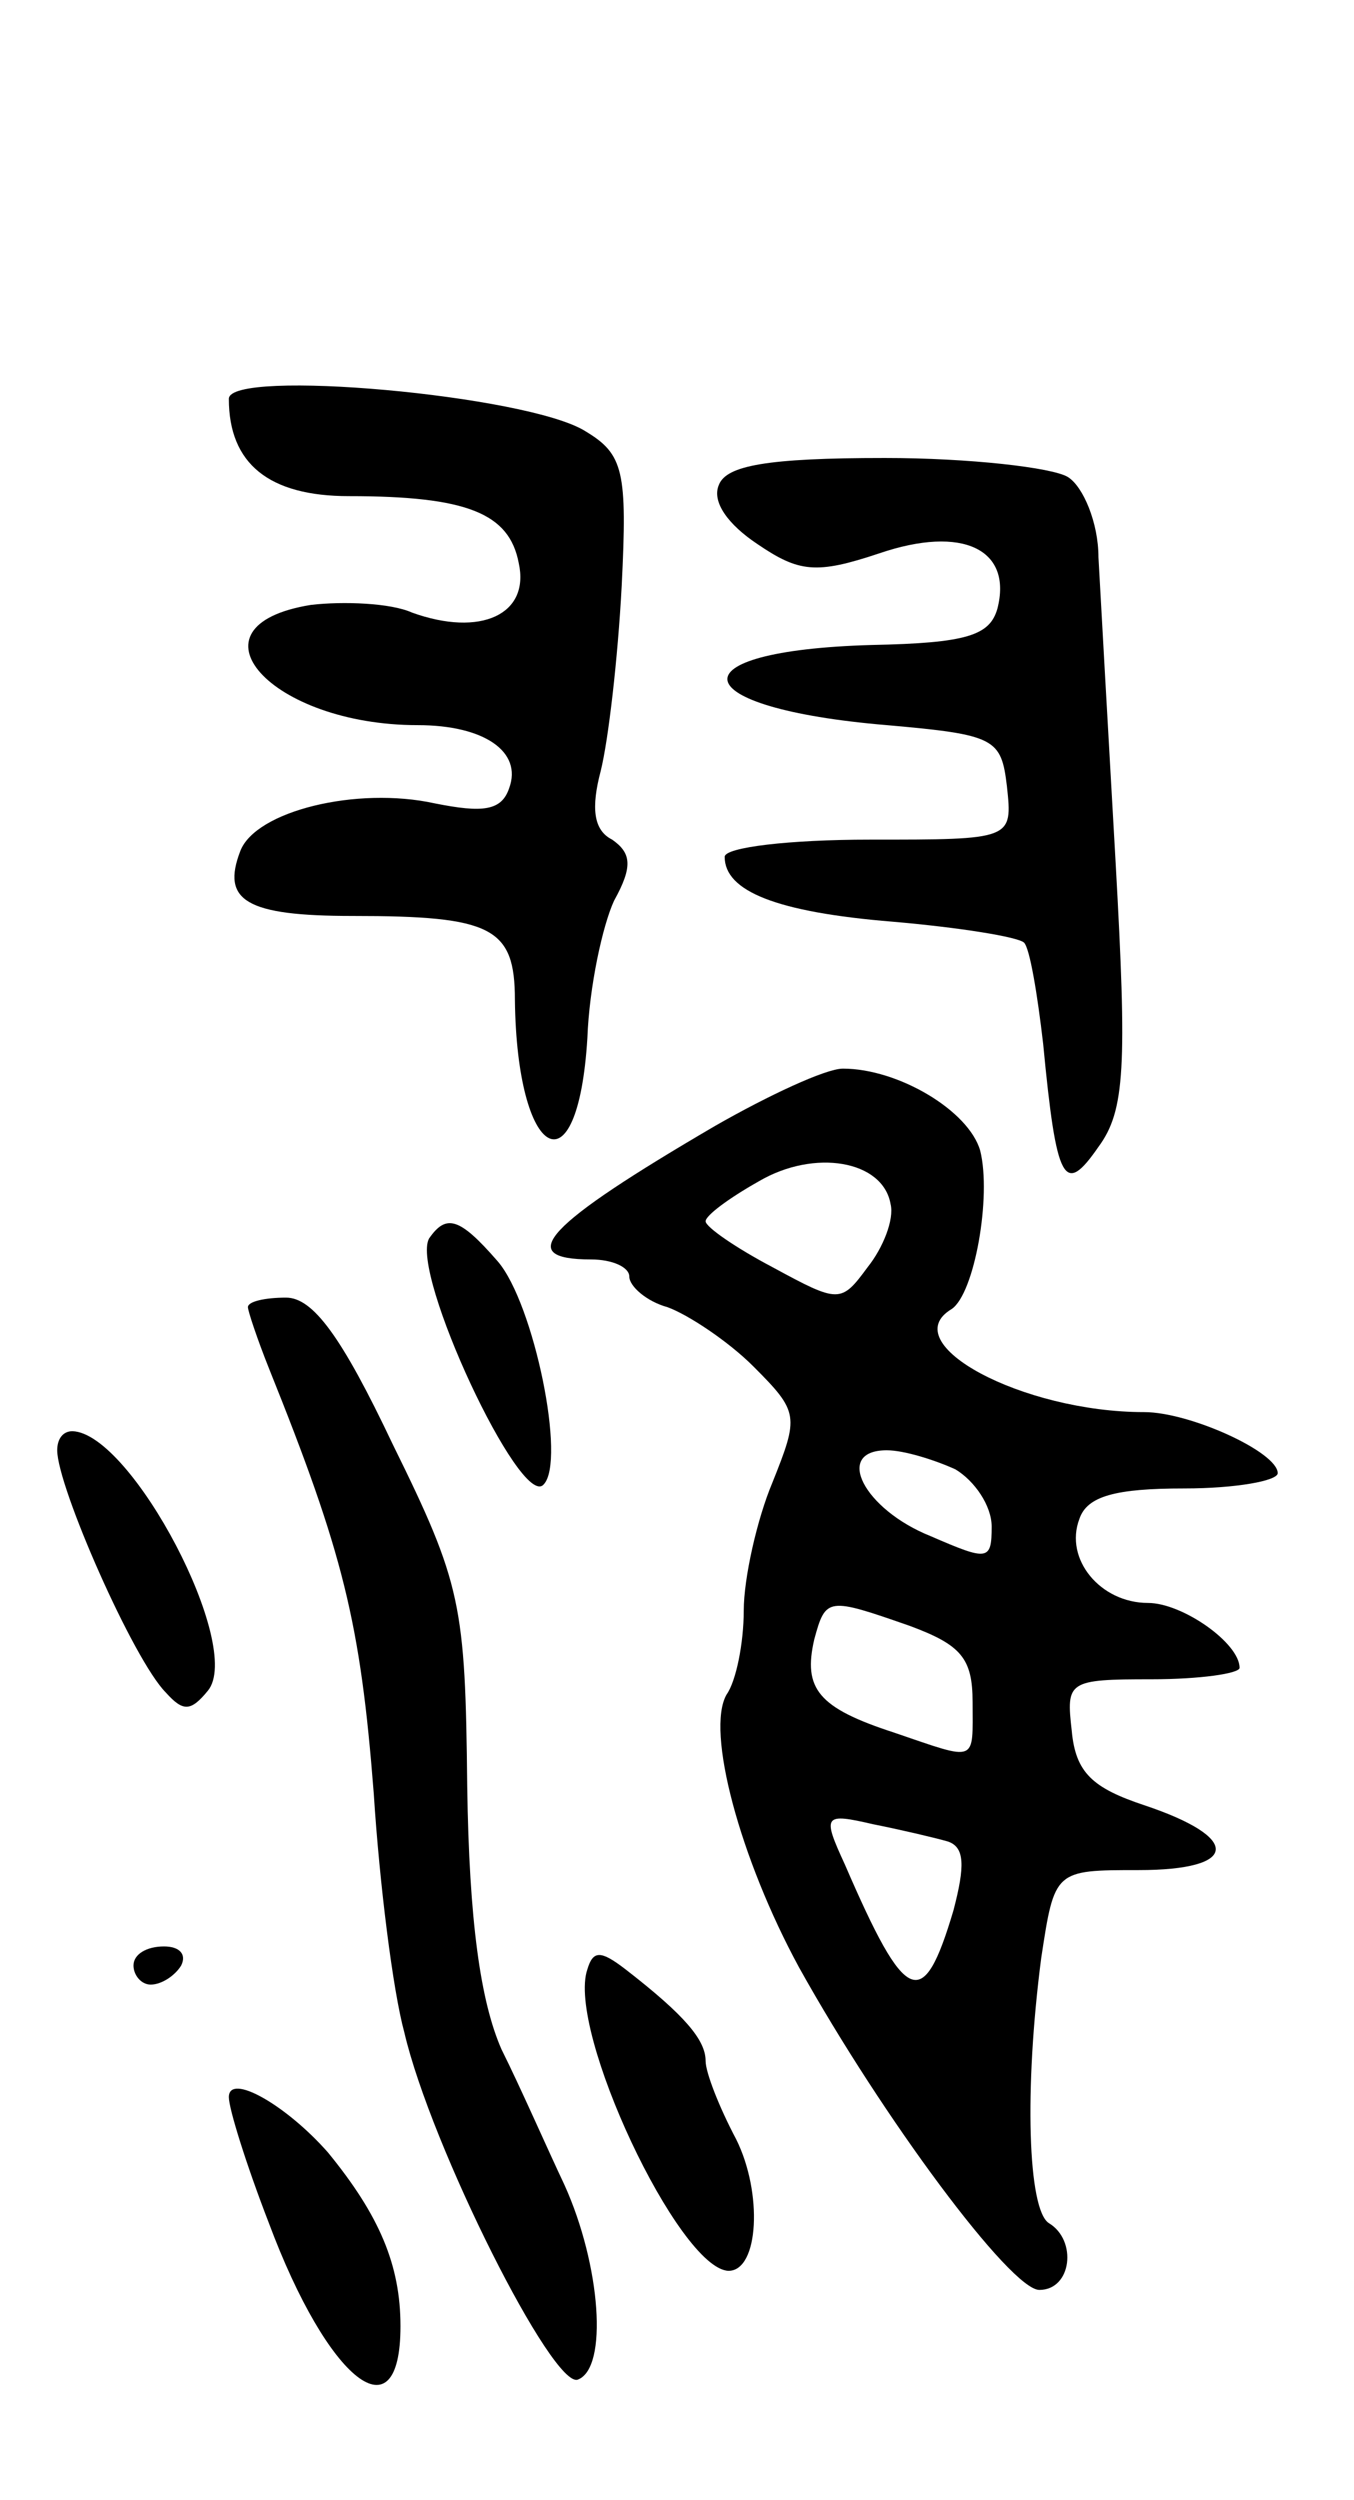 <svg version="1.0" xmlns="http://www.w3.org/2000/svg"
 width="71pt" height="131pt" viewBox="0 0 71 131"
 preserveAspectRatio="xMidYMid meet">
<g transform="translate(0,131) scale(0.1,-0.1)"
fill="#000000" stroke="none">
<path d="M120 1101 c0 -34 21 -51 63 -51 62 0 84 -9 89 -35 6 -27 -20 -39 -56
-26 -11 5 -36 6 -53 4 -68 -11 -21 -63 56 -63 35 0 55 -14 48 -33 -4 -12 -14
-13 -39 -8 -41 9 -94 -4 -102 -25 -10 -26 3 -34 59 -34 73 0 85 -6 85 -44 1
-84 33 -102 38 -20 1 27 8 59 14 72 10 18 9 25 -1 32 -10 5 -11 17 -6 36 4 16
9 59 11 97 3 60 1 69 -19 81 -30 19 -187 33 -187 17z"/>
<path d="M377 1056 c-4 -9 5 -21 20 -31 22 -15 31 -16 64 -5 44 15 70 2 62
-29 -4 -14 -16 -18 -66 -19 -105 -3 -99 -33 8 -42 57 -5 60 -7 63 -32 3 -28 3
-28 -72 -28 -42 0 -76 -4 -76 -9 0 -18 27 -29 88 -34 35 -3 66 -8 69 -11 3 -3
7 -27 10 -53 7 -73 11 -80 29 -54 14 19 15 42 9 149 -4 70 -8 142 -9 160 0 18
-8 37 -16 42 -8 5 -52 10 -96 10 -62 0 -83 -4 -87 -14z"/>
<path d="M375 720 c-89 -52 -106 -70 -65 -70 11 0 20 -4 20 -9 0 -5 9 -13 20
-16 11 -4 32 -18 45 -31 24 -24 24 -26 10 -61 -8 -19 -15 -50 -15 -67 0 -17
-4 -37 -9 -44 -11 -19 7 -86 38 -143 44 -79 111 -169 126 -169 17 0 20 26 5
35 -11 7 -13 70 -4 139 7 46 7 46 51 46 53 0 54 17 3 34 -27 9 -36 17 -38 39
-3 26 -2 27 42 27 25 0 46 3 46 6 0 13 -30 34 -48 34 -25 0 -44 23 -36 44 4
12 19 16 55 16 27 0 49 4 49 8 0 11 -46 32 -70 32 -64 0 -131 36 -101 54 12 8
21 59 15 83 -6 21 -43 43 -72 43 -9 0 -39 -14 -67 -30z m92 -41 c2 -8 -4 -23
-12 -33 -14 -19 -15 -19 -50 0 -19 10 -35 21 -35 24 0 3 12 12 28 21 29 17 65
11 69 -12z m34 -139 c10 -6 19 -19 19 -30 0 -18 -2 -18 -32 -5 -35 14 -51 45
-23 45 9 0 25 -5 36 -10z m-24 -82 c27 -10 33 -17 33 -40 0 -32 3 -31 -41 -16
-40 13 -48 23 -42 49 6 22 7 22 50 7z m20 -113 c9 -3 9 -13 3 -36 -16 -54 -25
-50 -57 24 -12 26 -11 27 15 21 15 -3 32 -7 39 -9z"/>
<path d="M225 661 c-10 -18 48 -142 60 -129 12 12 -5 95 -24 117 -20 23 -27
25 -36 12z"/>
<path d="M130 625 c0 -2 5 -17 11 -32 39 -97 48 -133 55 -223 3 -47 10 -103
16 -125 14 -60 78 -187 91 -182 16 6 12 60 -7 102 -9 19 -23 51 -33 71 -11 25
-17 67 -18 138 -1 95 -3 106 -39 179 -27 57 -42 77 -56 77 -11 0 -20 -2 -20
-5z"/>
<path d="M30 550 c0 -19 40 -110 57 -127 9 -10 13 -10 22 1 19 23 -40 135 -71
136 -5 0 -8 -4 -8 -10z"/>
<path d="M70 280 c0 -5 4 -10 9 -10 6 0 13 5 16 10 3 6 -1 10 -9 10 -9 0 -16
-4 -16 -10z"/>
<path d="M308 278 c-11 -32 48 -157 74 -158 16 0 18 41 4 69 -9 17 -16 35 -16
41 0 11 -11 24 -42 48 -13 10 -17 10 -20 0z"/>
<path d="M120 211 c0 -6 9 -35 21 -66 31 -83 69 -113 69 -54 0 32 -11 58 -38
91 -22 25 -52 42 -52 29z"/>
</g>
</svg>
